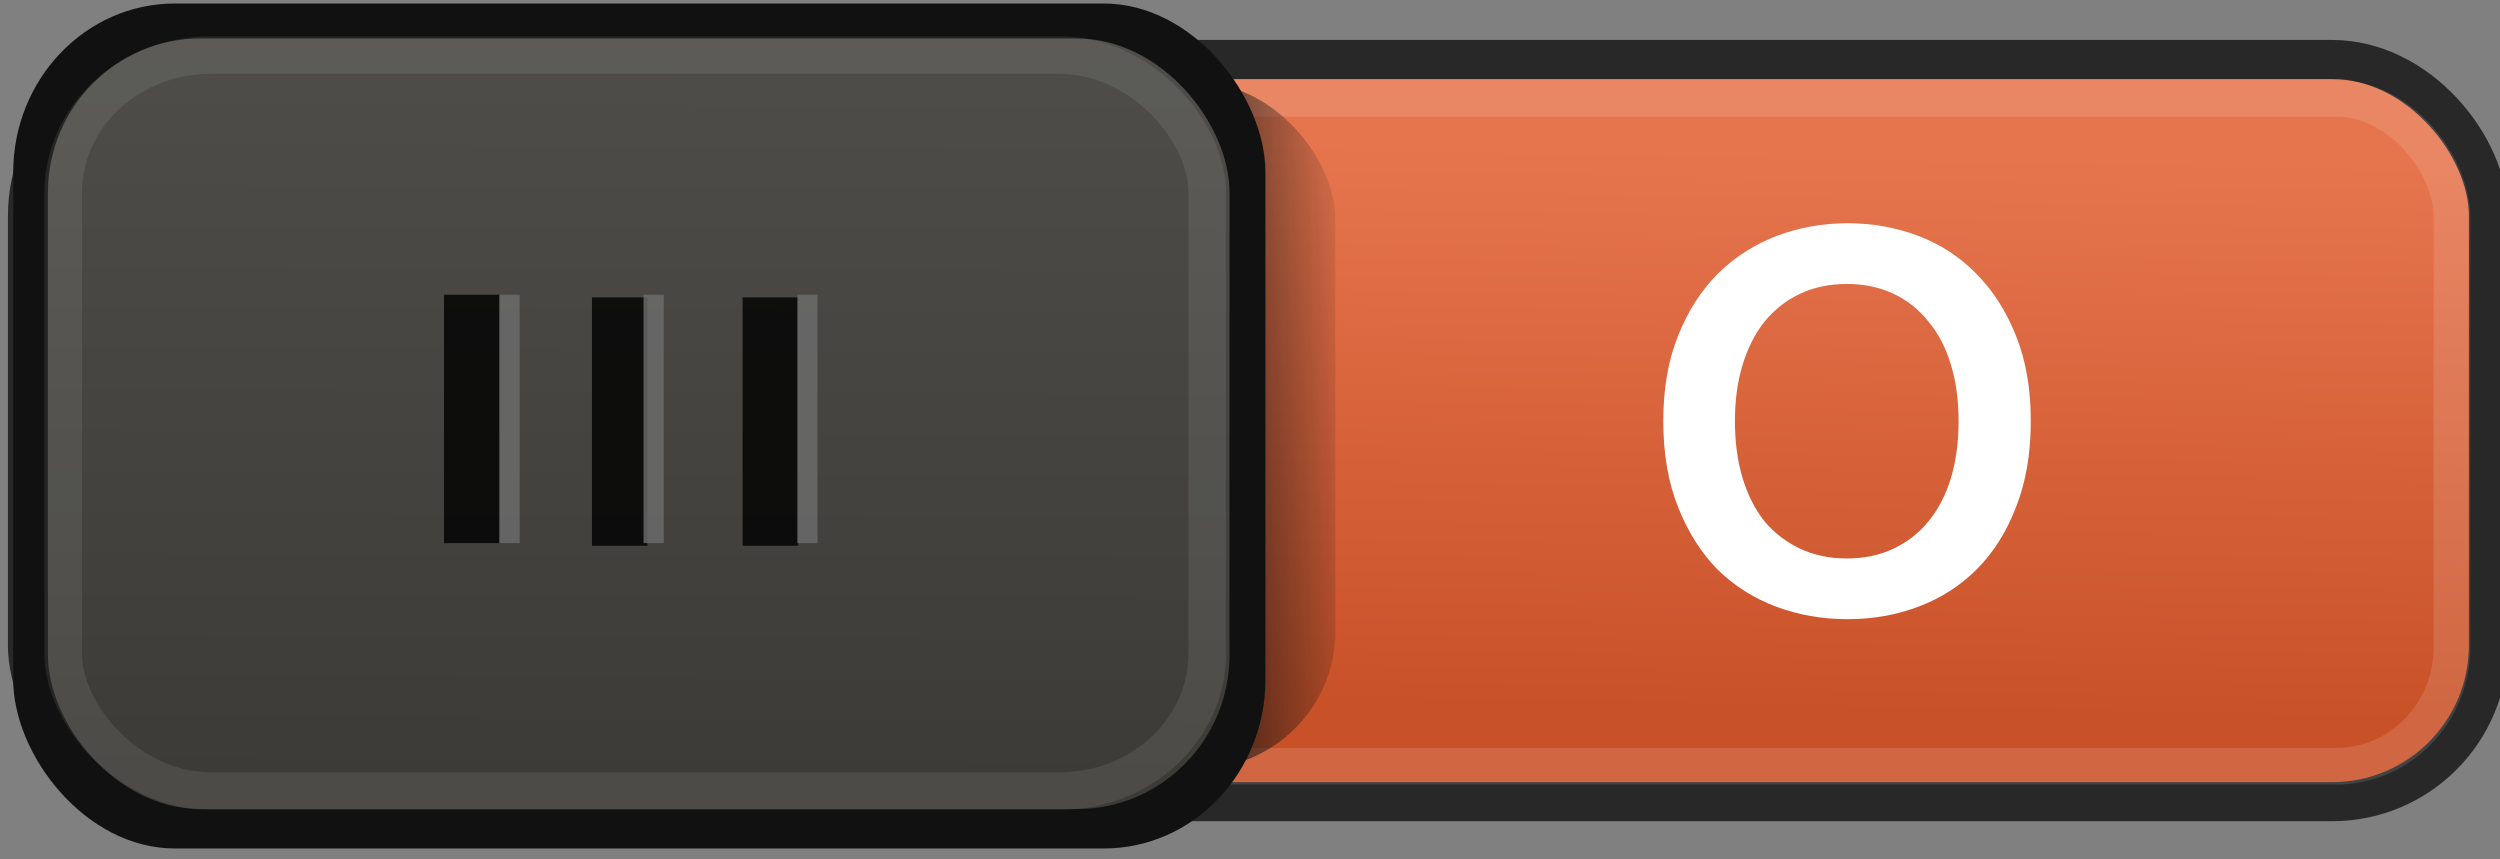 <?xml version="1.0" encoding="UTF-8" standalone="no"?>
<!-- Created with Inkscape (http://www.inkscape.org/) -->

<svg
   xmlns:dc="http://purl.org/dc/elements/1.1/"
   xmlns:cc="http://creativecommons.org/ns#"
   xmlns:rdf="http://www.w3.org/1999/02/22-rdf-syntax-ns#"
   xmlns:svg="http://www.w3.org/2000/svg"
   xmlns="http://www.w3.org/2000/svg"
   xmlns:xlink="http://www.w3.org/1999/xlink"
   version="1.1"
   width="64"
   height="22"
   id="svg3273">
  <rect width="100%" height="100%" fill="#808080" stroke="none"/>
  <defs
     id="defs3275">
    <linearGradient
       id="linearGradient3859">
      <stop
         id="stop3861"
         style="stop-color:#3c3b37;stop-opacity:1"
         offset="0" />
      <stop
         id="stop3863"
         style="stop-color:#4e4d49;stop-opacity:1"
         offset="1" />
    </linearGradient>
    <linearGradient
       id="linearGradient3853">
      <stop
         id="stop3855"
         style="stop-color:#dd4714;stop-opacity:1"
         offset="0" />
      <stop
         id="stop3857"
         style="stop-color:#ee7146;stop-opacity:1"
         offset="1" />
    </linearGradient>
    <linearGradient
       id="linearGradient4095">
      <stop
         id="stop4097"
         style="stop-color:#131313;stop-opacity:1"
         offset="0" />
      <stop
         id="stop4099"
         style="stop-color:#131313;stop-opacity:0"
         offset="1" />
    </linearGradient>
    <linearGradient
       x1="-47.059"
       y1="20.15"
       x2="-46.979"
       y2="1.018"
       id="linearGradient3843"
       xlink:href="#linearGradient3859"
       gradientUnits="userSpaceOnUse"
       gradientTransform="matrix(0.976,0,0,0.986,63.349,0.1)" />
    <linearGradient
       x1="-17.785"
       y1="9.826"
       x2="-11.504"
       y2="9.602"
       id="linearGradient3847"
       xlink:href="#linearGradient4095"
       gradientUnits="userSpaceOnUse"
       gradientTransform="matrix(0.888,0,0,0.879,44.896,2.335)" />
    <linearGradient
       x1="50.74"
       y1="18.307"
       x2="51.011"
       y2="3.896"
       id="linearGradient3851"
       xlink:href="#linearGradient3853"
       gradientUnits="userSpaceOnUse" />
    <linearGradient
       id="linearGradient4102">
      <stop
         id="stop4104"
         style="stop-color:#c95128;stop-opacity:1"
         offset="0" />
      <stop
         id="stop4106"
         style="stop-color:#e6754e;stop-opacity:1"
         offset="1" />
    </linearGradient>
    <linearGradient
       id="linearGradient4095-9">
      <stop
         id="stop4097-5"
         style="stop-color:#131313;stop-opacity:1"
         offset="0" />
      <stop
         id="stop4099-2"
         style="stop-color:#131313;stop-opacity:0"
         offset="1" />
    </linearGradient>
    <linearGradient
       id="linearGradient3859-2">
      <stop
         id="stop3861-1"
         style="stop-color:#3c3b37;stop-opacity:1"
         offset="0" />
      <stop
         id="stop3863-9"
         style="stop-color:#4e4d49;stop-opacity:1"
         offset="1" />
    </linearGradient>
    <linearGradient
       x1="50.74"
       y1="18.307"
       x2="51.011"
       y2="3.896"
       id="linearGradient4305"
       xlink:href="#linearGradient4102"
       gradientUnits="userSpaceOnUse" />
    <linearGradient
       x1="-17.785"
       y1="9.826"
       x2="-11.504"
       y2="9.602"
       id="linearGradient4307"
       xlink:href="#linearGradient4095-9"
       gradientUnits="userSpaceOnUse"
       gradientTransform="matrix(0.888,0,0,0.879,44.896,2.335)" />
    <linearGradient
       x1="-47.059"
       y1="20.15"
       x2="-46.979"
       y2="1.018"
       id="linearGradient4309"
       xlink:href="#linearGradient3859-2"
       gradientUnits="userSpaceOnUse"
       gradientTransform="matrix(0.976,0,0,0.986,63.349,0.1)" />
    <linearGradient
       x1="40.625"
       y1="20.688"
       x2="40.812"
       y2="10.5"
       id="linearGradient4924"
       xlink:href="#linearGradient4063"
       gradientUnits="userSpaceOnUse"
       gradientTransform="translate(-64,0)" />
    <linearGradient
       x1="-17.785"
       y1="9.826"
       x2="-11.504"
       y2="9.602"
       id="linearGradient4920"
       xlink:href="#linearGradient4095-8"
       gradientUnits="userSpaceOnUse"
       gradientTransform="matrix(0.888,0,0,0.879,-19.104,2.335)" />
    <linearGradient
       x1="-47.059"
       y1="20.15"
       x2="-46.979"
       y2="1.018"
       id="linearGradient4916"
       xlink:href="#linearGradient3984"
       gradientUnits="userSpaceOnUse"
       gradientTransform="matrix(0.976,0,0,0.986,-0.651,0.1)" />
    <linearGradient
       x1="17.371"
       y1="1.495"
       x2="17.307"
       y2="4.807"
       id="linearGradient4909"
       xlink:href="#linearGradient3990"
       gradientUnits="userSpaceOnUse"
       gradientTransform="translate(-64,0)" />
    <linearGradient
       id="linearGradient4095-8">
      <stop
         id="stop4097-6"
         style="stop-color:#131313;stop-opacity:1"
         offset="0" />
      <stop
         id="stop4099-8"
         style="stop-color:#131313;stop-opacity:0"
         offset="1" />
    </linearGradient>
    <linearGradient
       id="linearGradient3984">
      <stop
         id="stop3986"
         style="stop-color:#313131;stop-opacity:1"
         offset="0" />
      <stop
         id="stop3988"
         style="stop-color:#5e5e5e;stop-opacity:1"
         offset="1" />
    </linearGradient>
    <linearGradient
       id="linearGradient3990">
      <stop
         id="stop3992"
         style="stop-color:#ffffff;stop-opacity:1"
         offset="0" />
      <stop
         id="stop3994"
         style="stop-color:#ffffff;stop-opacity:0"
         offset="1" />
    </linearGradient>
    <linearGradient
       id="linearGradient4063">
      <stop
         id="stop4065"
         style="stop-color:#353535;stop-opacity:1"
         offset="0" />
      <stop
         id="stop4067"
         style="stop-color:#47586e;stop-opacity:1"
         offset="1" />
    </linearGradient>
  </defs>
  <g
     id="g5125">
    <g
       transform="translate(0.203,0.023)"
       id="g3977">
      <rect
         width="63"
         height="19"
         rx="4"
         ry="4"
         x="0.5"
         y="1.5"
         id="rect17456-3"
         style="color:#000000;fill:url(#linearGradient4305);fill-opacity:1;stroke:#282828;stroke-width:1;stroke-linecap:round;stroke-linejoin:miter;stroke-miterlimit:4;stroke-opacity:1;stroke-dasharray:none;stroke-dashoffset:0;marker:none;visibility:visible;display:inline;overflow:visible;enable-background:accumulate" />
      <rect
         width="61.47"
         height="17.098"
         rx="2.965"
         ry="3.045"
         x="1.097"
         y="2.495"
         id="rect3963-8"
         style="opacity:0.124;color:#000000;fill:none;stroke:#ffffff;stroke-width:0.937;stroke-linecap:round;stroke-linejoin:miter;stroke-miterlimit:4;stroke-opacity:1;stroke-dasharray:none;stroke-dashoffset:0;marker:none;visibility:visible;display:inline;overflow:visible;enable-background:accumulate" />
      <rect
         width="27.527"
         height="17.58"
         rx="3.552"
         ry="3.516"
         x="6.454"
         y="2.084"
         id="rect4062-7"
         style="fill:url(#linearGradient4307);fill-opacity:1;stroke:none;display:inline" />
      <rect
         width="32.057"
         height="21.631"
         rx="4.136"
         ry="4.326"
         x="0.135"
         y="0.067"
         id="rect4093-7"
         style="fill:#111111;fill-opacity:1;stroke:none;display:inline" />
      <rect
         width="30.249"
         height="19.726"
         rx="3.903"
         ry="3.945"
         x="1.024"
         y="0.962"
         id="rect17458-6"
         style="fill:url(#linearGradient4309);fill-opacity:1;stroke:none;display:inline" />
      <rect
         width="29.286"
         height="18.842"
         rx="3.779"
         ry="3.518"
         x="1.415"
         y="1.387"
         id="rect4145-5"
         style="opacity:0.098;fill:none;stroke:#e2e2e2;stroke-width:0.962;stroke-opacity:1;display:inline" />
      <rect
         width="1.421"
         height="6.359"
         rx="1.821"
         ry="0"
         x="11.163"
         y="7.522"
         id="rect3865-5"
         style="opacity:0.808;fill:#000000;fill-opacity:1;stroke:none" />
      <rect
         width="1.421"
         height="6.359"
         rx="1.821"
         ry="0"
         x="14.951"
         y="7.59"
         id="rect3869-7"
         style="opacity:0.808;fill:#000000;fill-opacity:1;stroke:none" />
      <rect
         width="1.421"
         height="6.359"
         rx="1.821"
         ry="0"
         x="18.808"
         y="7.59"
         id="rect3871-4"
         style="opacity:0.808;fill:#000000;fill-opacity:1;stroke:none" />
      <rect
         width="0.517"
         height="6.359"
         rx="0.663"
         ry="0"
         x="-13.1"
         y="7.522"
         transform="scale(-1,1)"
         id="rect3877-3"
         style="opacity:0.808;fill:#6d6d6d;fill-opacity:1;stroke:none" />
      <rect
         width="0.517"
         height="6.359"
         rx="0.663"
         ry="0"
         x="-16.788"
         y="7.522"
         transform="scale(-1,1)"
         id="rect3879-6"
         style="opacity:0.808;fill:#6d6d6d;fill-opacity:1;stroke:none" />
      <rect
         width="0.517"
         height="6.359"
         rx="0.663"
         ry="0"
         x="-20.725"
         y="7.522"
         transform="scale(-1,1)"
         id="rect3881-3"
         style="opacity:0.808;fill:#6d6d6d;fill-opacity:1;stroke:none" />
    </g>
    <g
       id="text4610"
       style="font-size:14px;font-style:normal;font-variant:normal;font-weight:500;font-stretch:normal;line-height:125%;letter-spacing:0px;word-spacing:0px;fill:#ffffff;fill-opacity:1;stroke:none;font-family:Ubuntu;-inkscape-font-specification:Ubuntu Medium">
      <path
         d="m 44.414,10.783 c -3e-6,0.532 0.065,1.017 0.196,1.456 0.131,0.429 0.317,0.798 0.56,1.106 0.252,0.299 0.555,0.532 0.91,0.7 0.355,0.168 0.756,0.252 1.204,0.252 0.439,10e-7 0.835,-0.084 1.19,-0.252 0.355,-0.168 0.653,-0.401 0.896,-0.7 0.252,-0.308 0.443,-0.677 0.574,-1.106 0.131,-0.439 0.196,-0.924 0.196,-1.456 -8e-6,-0.532 -0.065,-1.013 -0.196,-1.442 -0.131,-0.439 -0.322,-0.807 -0.574,-1.106 -0.243,-0.308 -0.541,-0.546 -0.896,-0.714 -0.355,-0.168 -0.751,-0.252 -1.19,-0.252 -0.448,8.4e-6 -0.849,0.084 -1.204,0.252 -0.355,0.168 -0.658,0.406 -0.91,0.714 -0.243,0.308 -0.429,0.677 -0.56,1.106 -0.131,0.429 -0.196,0.91 -0.196,1.442 m 7.574,0 c -1e-5,0.831 -0.126,1.563 -0.378,2.198 -0.243,0.635 -0.579,1.167 -1.008,1.596 -0.42,0.42 -0.915,0.737 -1.484,0.952 -0.569,0.215 -1.176,0.322 -1.82,0.322 -0.644,-1e-6 -1.255,-0.107 -1.834,-0.322 -0.569,-0.215 -1.069,-0.532 -1.498,-0.952 -0.42,-0.429 -0.756,-0.961 -1.008,-1.596 -0.252,-0.635 -0.378,-1.367 -0.378,-2.198 -1e-6,-0.831 0.126,-1.559 0.378,-2.184 0.252,-0.635 0.593,-1.167 1.022,-1.596 0.439,-0.429 0.943,-0.751 1.512,-0.966 0.569,-0.215 1.171,-0.322 1.806,-0.322 0.635,9.9e-6 1.237,0.107 1.806,0.322 0.569,0.215 1.064,0.537 1.484,0.966 0.429,0.429 0.77,0.961 1.022,1.596 0.252,0.625 0.378,1.353 0.378,2.184"
         id="path5123" />
    </g>
  </g>
</svg>
